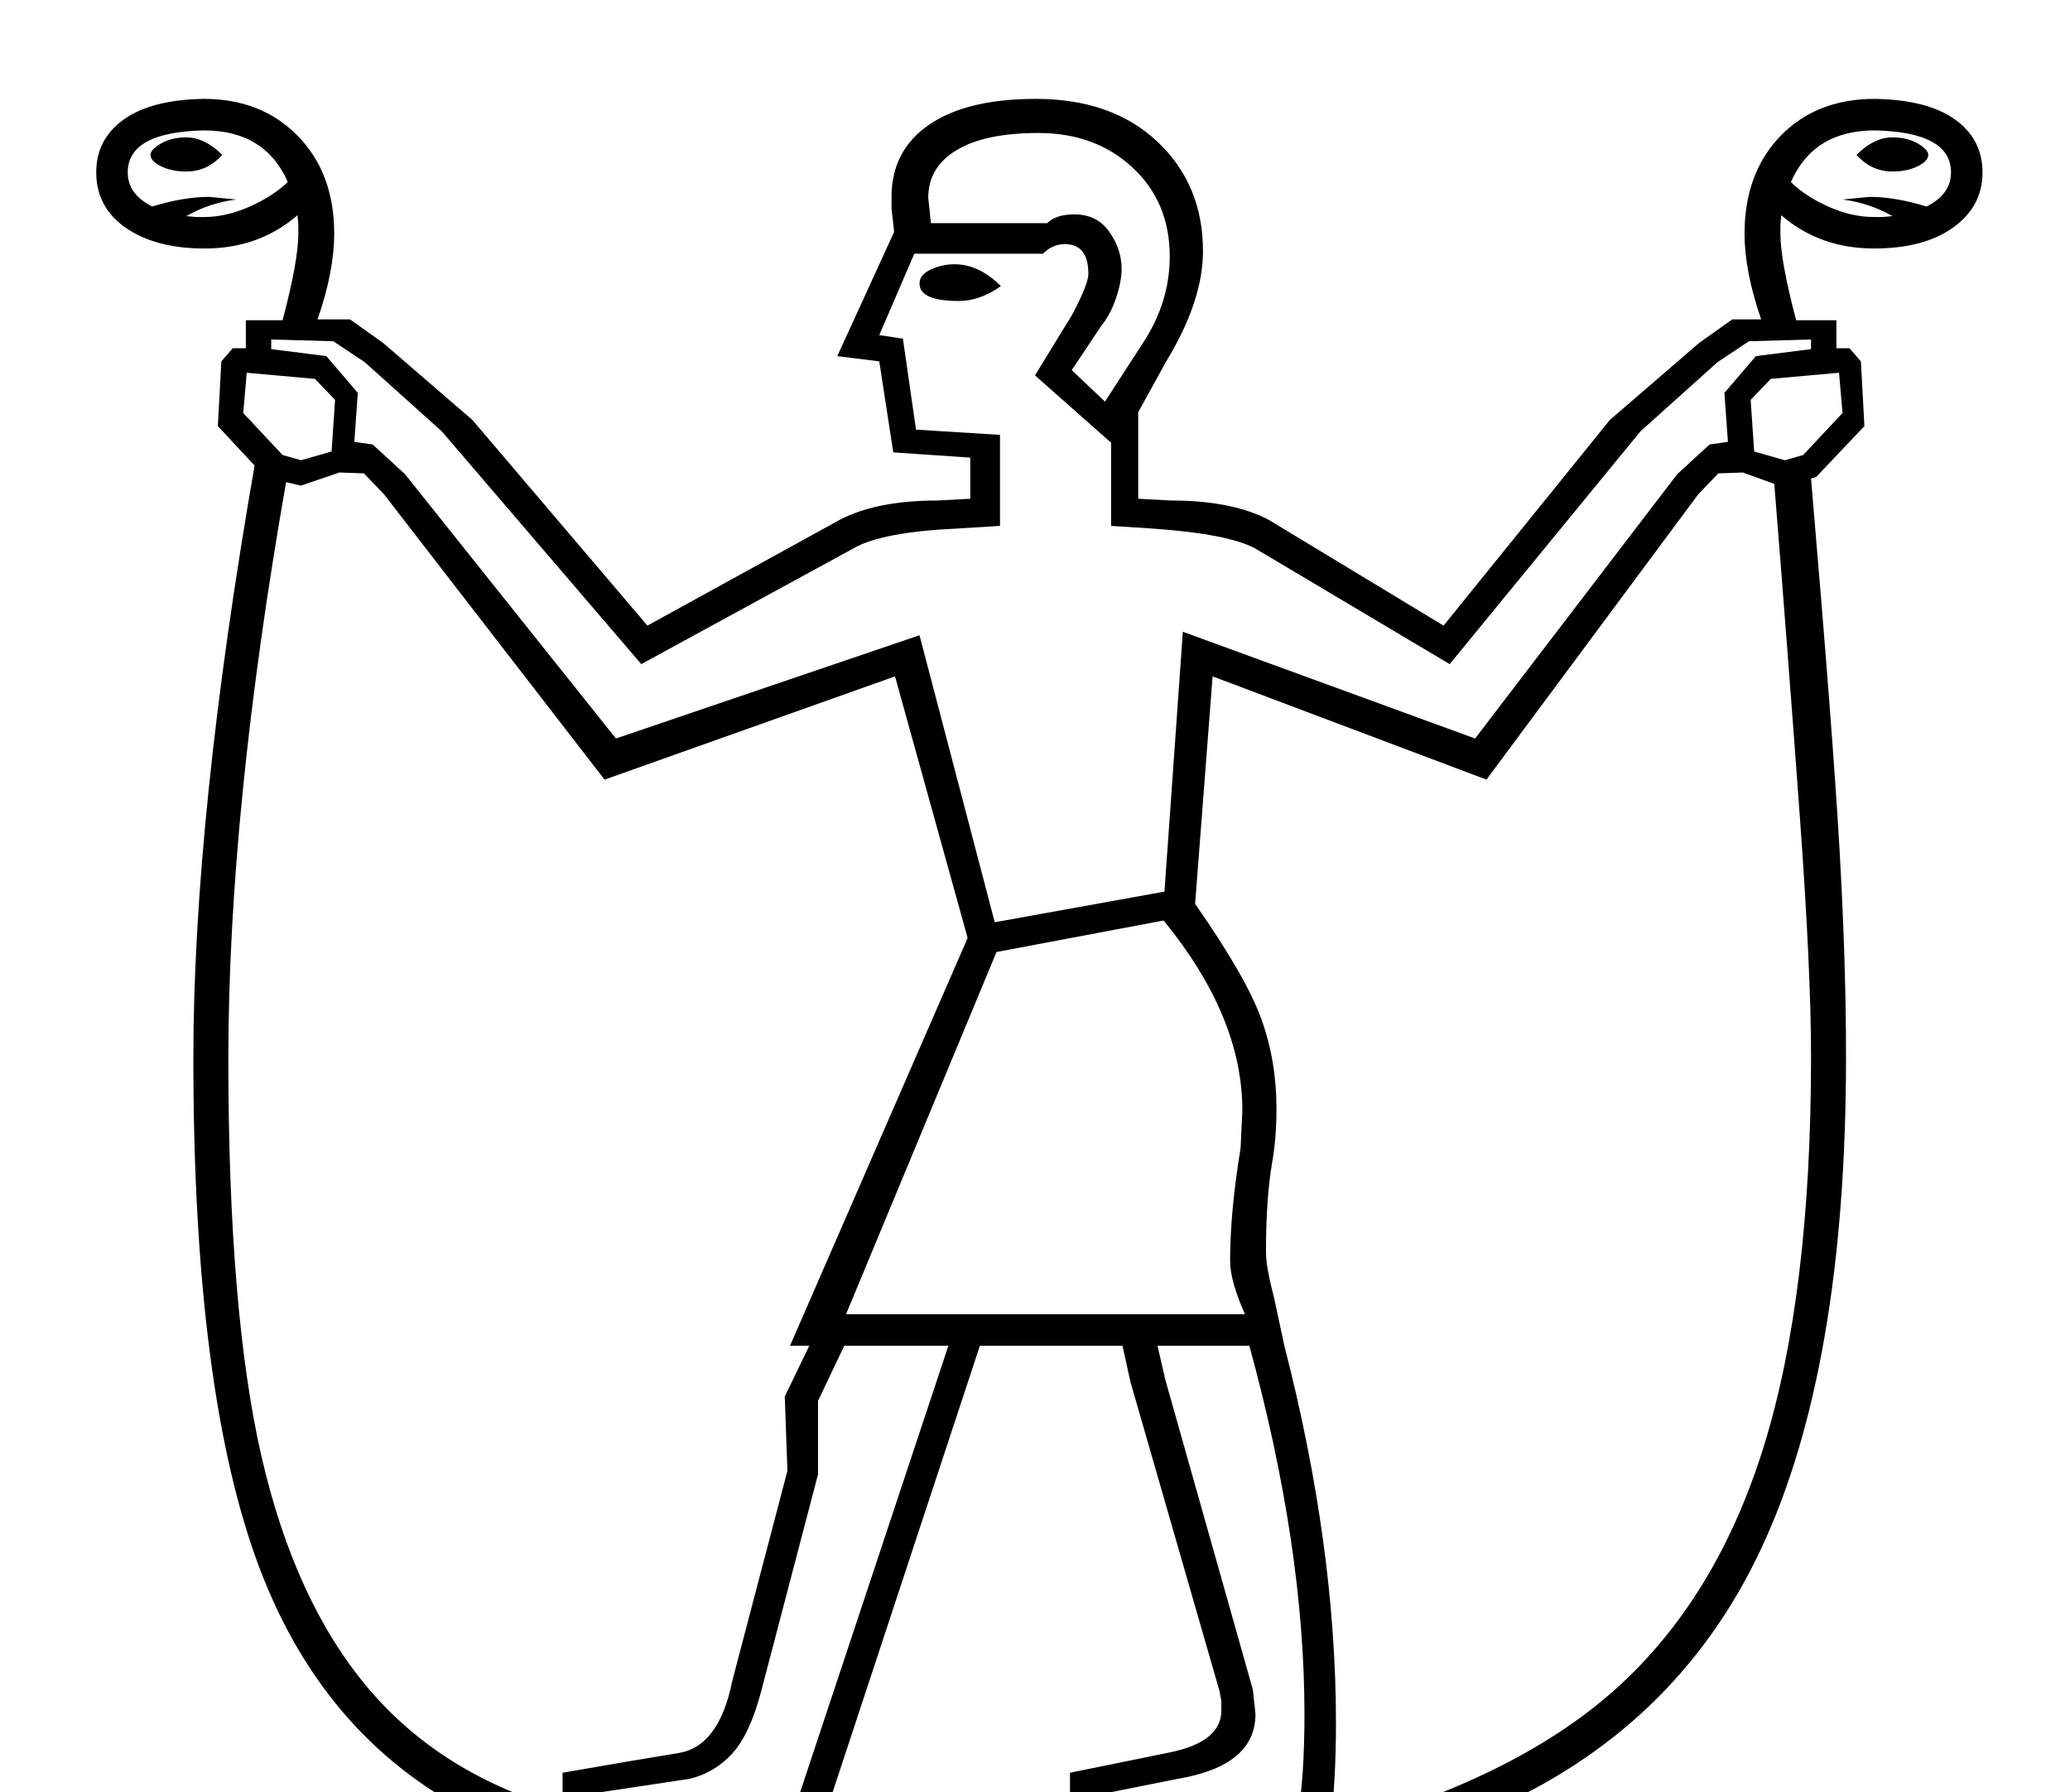 <?xml version="1.0" standalone="no"?>
<!DOCTYPE svg PUBLIC "-//W3C//DTD SVG 1.1//EN" "http://www.w3.org/Graphics/SVG/1.1/DTD/svg11.dtd" >
<svg xmlns="http://www.w3.org/2000/svg" xmlns:xlink="http://www.w3.org/1999/xlink" version="1.1" viewBox="-10 0 2366 2048">
  <g transform="scale(1, -1)"  transform-origin="center">
   <path fill="currentColor"
d="M2003 1799q-19 55 -19 98q0 69 41 111.5t108 42.5q60 -1 91.5 -23.5t31.5 -60.5q0 -39 -33.5 -63t-90.5 -24q-62 0 -106 38l-1 -10v-11q0 -31 18 -99h46v-32h15l13 -15l4 -74l-55 -58l-6 -2q25 -292 32.5 -422.5t7.5 -238.5q0 -356 -97.5 -563t-314 -300t-613.5 -93
q-356 0 -534 85.5t-254 285.5t-76 583q0 276 70 678l-42 45l4 74l13 15h15v32h42q18 68 18 99v11l-1 10q-44 -38 -106 -38q-56 0 -90 23.5t-34 63.5q0 38 31.5 60.5t91.5 23.5q66 0 107.5 -42.5t41.5 -111.5q0 -43 -19 -98h37l38 -27l102 -88l200 -235l220 121q42 22 112 22
l37 2v47l-88 6l-16 104l-48 6l65 142l-3 27v13q0 53 43 82.5t122 29.5q87 0 139 -49t52 -125q0 -57 -42 -126l-32 -58v-99l37 -2q70 0 112 -22l200 -121l190 235l102 88l38 27h33zM251 954q0 -290 38 -455t121.5 -264t222.5 -139v42q86 15 132.5 22.5t61.5 82.5l63 240
l-3 85l28 58h-22l203 466l-83 299l-332 -118l-252 326l-23 24l-28 1l-44 -15l-17 4q-66 -376 -66 -659zM1376 1391l-20 -260q58 -83 75.5 -131t17.5 -103q0 -34 -5 -62q-7 -41 -7 -102q0 -17 9 -51l12 -56q59 -229 59 -431q0 -69 -7 -122q211 57 326.5 160.5t169.5 277.5
t54 445q0 98 -12.5 270.5t-29.5 384.5l-36 13l-28 -1l-23 -24l-242 -326zM1676 1320l231 302l37 34l21 3l-4 56l36 42l63 8v11l-71 -2l-36 -24l-88 -79l-218 -266l-222 132q-31 17 -119 23l-46 3v95l-87 77l38 62q6 9 14.5 27.5t8.5 26.5q0 34 -27 34q-14 0 -25 -11h-147
l-40 -93l27 -4l15 -104l96 -6v-104l-48 -3q-88 -4 -120 -23l-242 -132l-228 266l-88 79l-36 24l-71 2v-11l63 -8l36 -42l-4 -56l21 -3l37 -34l241 -302l347 118l86 -328l194 35l21 297zM1075 40q142 0 266 10h-128v88l113 23q60 12 60 48v11l-2 11l-102 354l-9 41h-163
l-190 -576h-64q100 -10 219 -10zM1413 662q-17 38 -17 61q0 56 12 129l2 43q0 107 -90 217l-191 -36l-172 -414h456zM895 87l179 539h-119l-30 -63v-84l-65 -248q-13 -49 -33 -71t-49 -29l-113 -17v-27h230zM1313 626l9 -39l100 -354l3 -28q0 -59 -89 -74l-85 -17v-27h222
q8 45 8 118q0 191 -63 421h-105zM1253 1705l44 68q30 46 30 98q0 62 -42.5 101.5t-107.5 39.5q-61 0 -93.5 -19.5t-32.5 -54.5l3 -29h133q10 10 31 10q26 0 40 -20t14 -42q0 -15 -6.5 -34t-16.5 -31l-34 -51zM224 1916q24 0 50.5 11.5t44.5 28.5q-26 59 -96 59
q-87 -2 -87 -48q0 -25 28 -39q36 11 65 11l31 -3q-31 -4 -57 -19l11 -1h10zM272 1738l-4 -46l45 -48l21 -6l35 10l4 59l-23 24zM1991 1707l4 -59l35 -10l21 6l45 48l-4 46l-78 -7zM1134 1837q-24 -17 -48 -17q-45 0 -45 20q0 10 13 16t27 6q28 0 53 -25zM162 1987q0 6 12 13
t29 7q21 0 41 -20q-17 -19 -41 -19q-17 0 -29 6t-12 13zM2132 1916h10l11 1q-26 15 -57 19l31 3q29 0 65 -11q28 14 28 39q0 46 -87 48q-70 0 -96 -59q16 -16 42.5 -28t52.5 -12zM2194 1987q0 -7 -12 -13t-29 -6q-24 0 -41 19q20 20 41 20q17 0 29 -7t12 -13z" />
  </g>

</svg>
